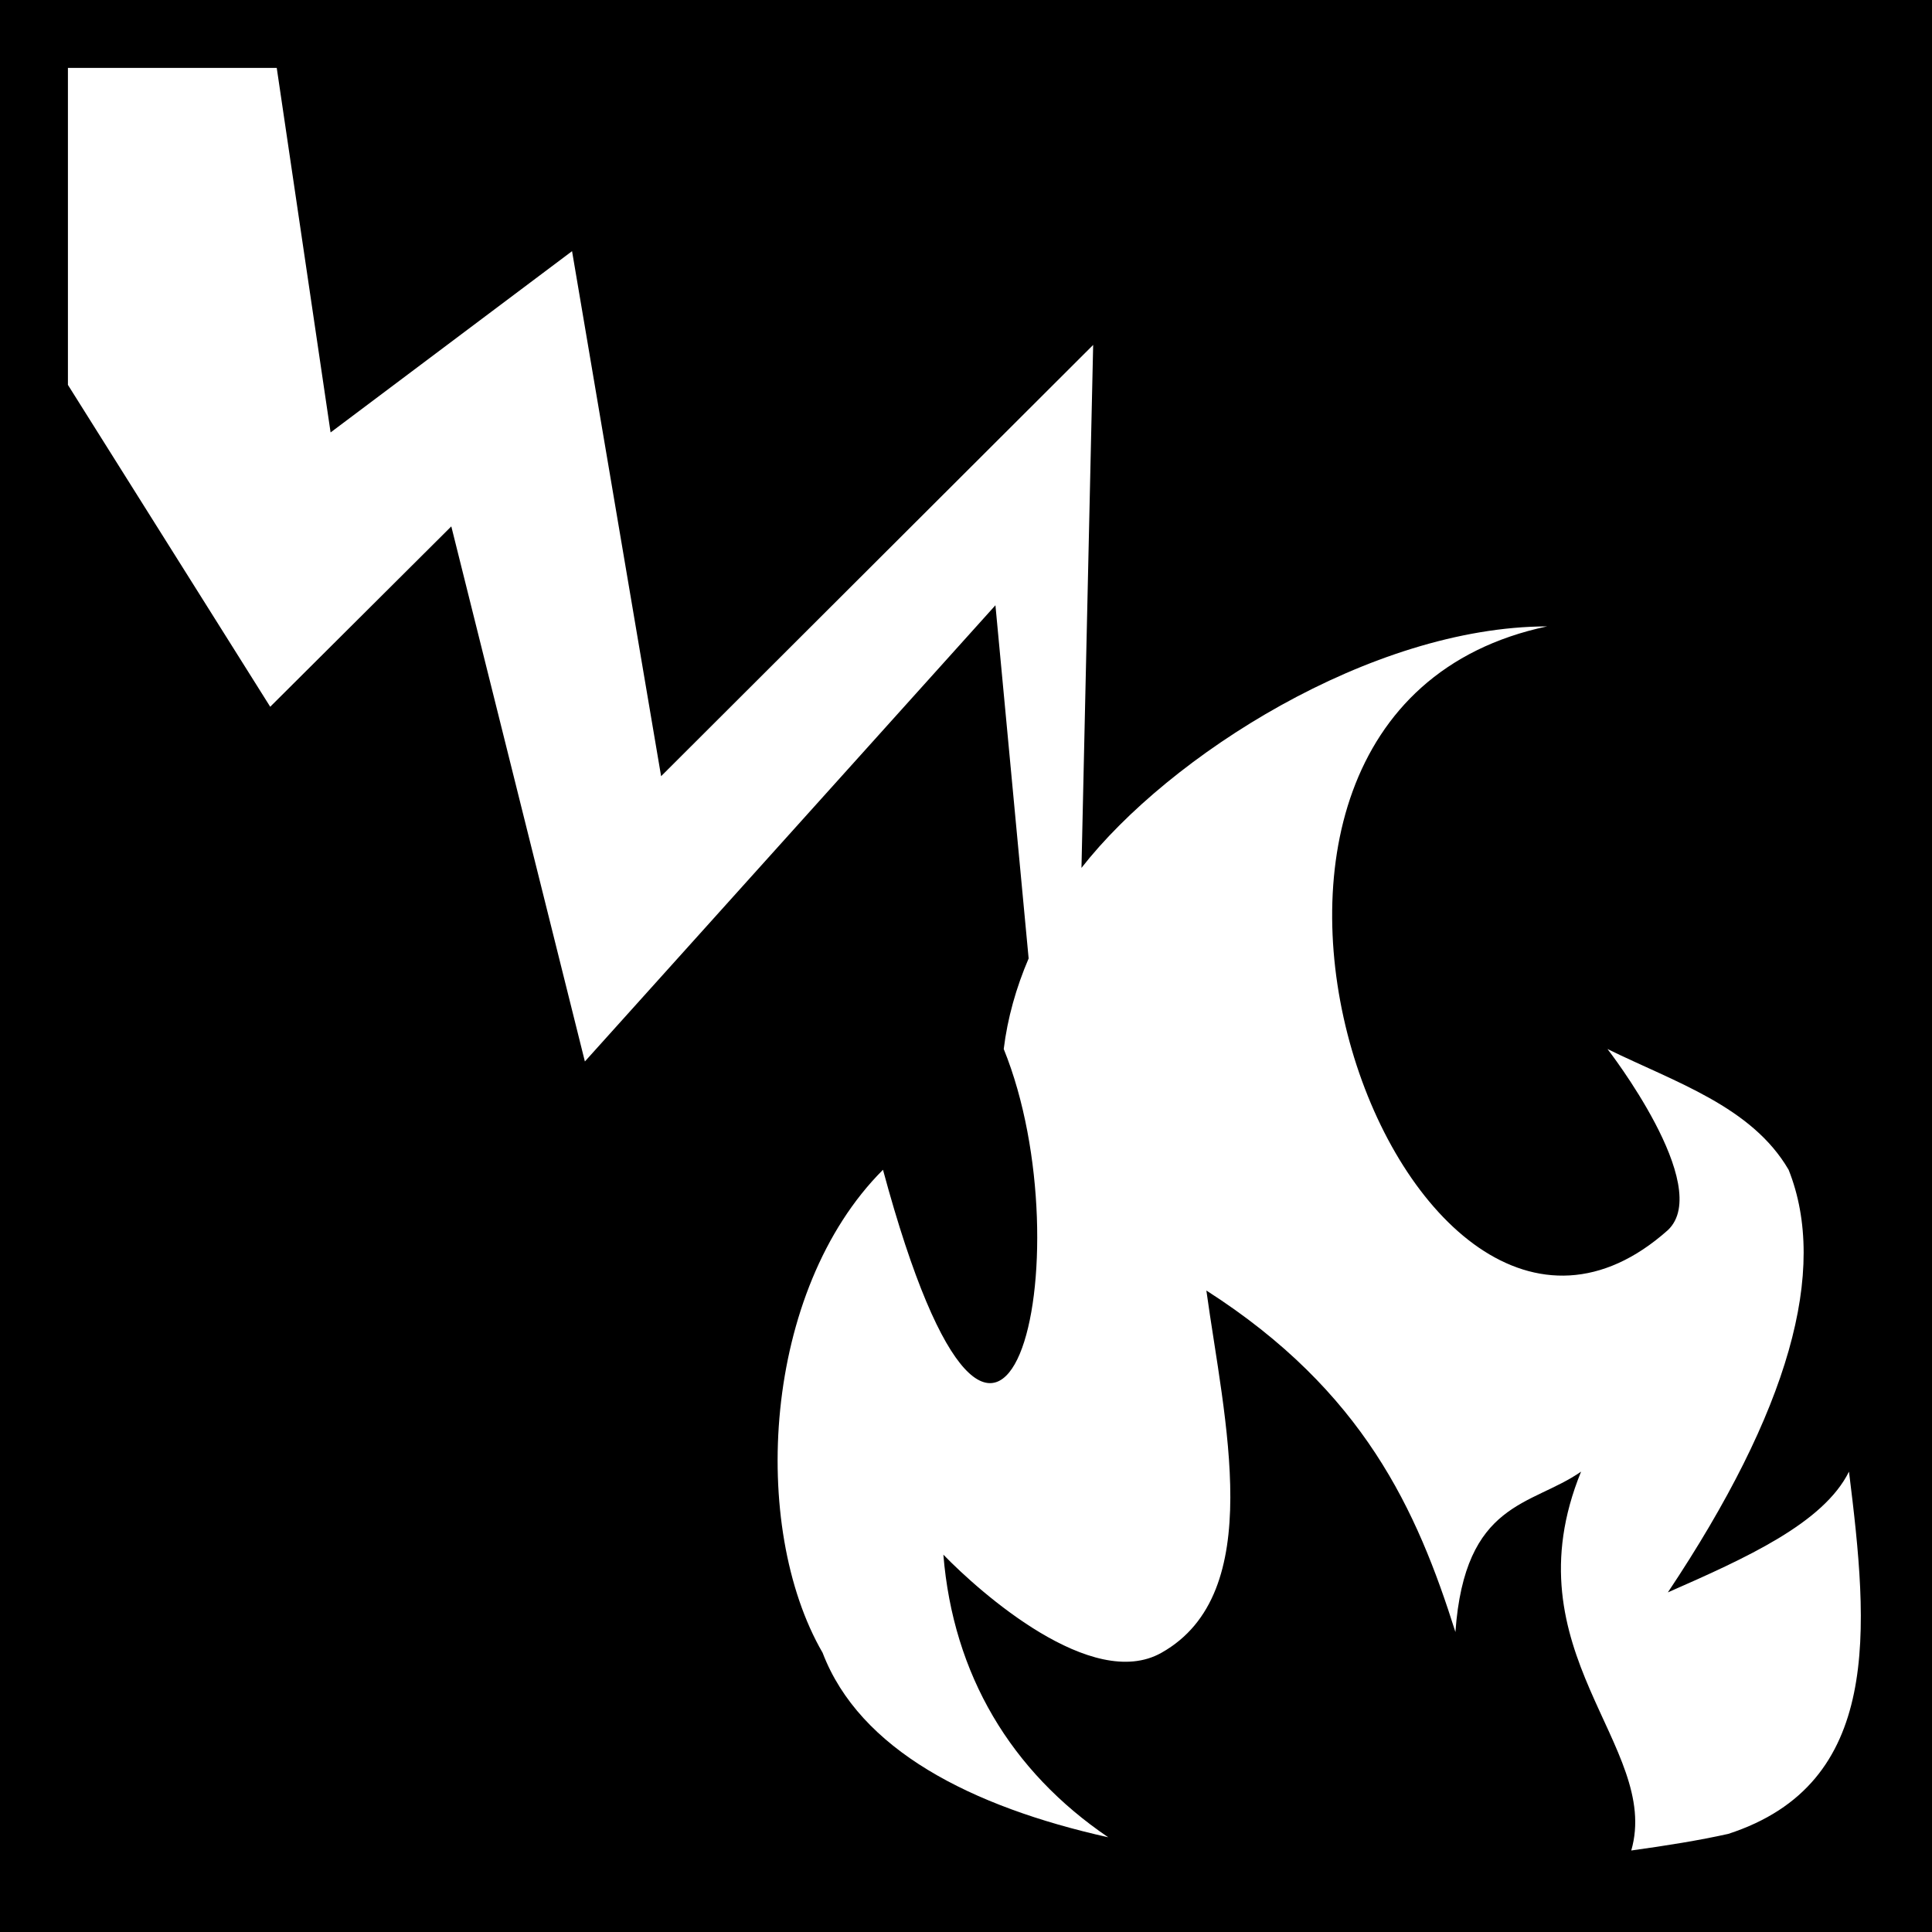 <svg xmlns="http://www.w3.org/2000/svg" viewBox="0 0 512 512"><path d="M0 0h512v512H0z"/><path fill="#fff" d="M18 18v84l53.61 85.3 47.99-47.8L155 281.3l108.8-120.9 8.8 93.6c-3.3 7.7-5.6 15.8-6.6 24 22 54.2 0 150.6-32 32-32 32-35.3 94.7-16 128 9.8 25.7 39.4 40.8 75.7 48.9-25.8-17.5-41.1-43.1-43.7-74.9 9.7 10 39.4 36.4 57.8 26 28.1-15.8 16.6-61.8 11.9-96 41.7 26.7 55.8 58.2 66 90.5 2.5-34.8 20.1-33.3 33.3-42.5-19.5 47.8 21.3 72.7 13.3 100.4 9.4-1.3 18.1-2.7 25.7-4.4 41-13.3 37.2-54.2 32-96-6.8 13.7-27.3 22.9-48 32 32.1-48.1 42.6-85.4 32-112-9.8-16.8-30.1-23.2-48-32 0 0 28.3 36.4 16 48-70.1 62.4-142.6-136.6-32-160-46.7.1-100.2 34.3-123.4 64l3.1-138.59L175.2 205.7 151.6 66.56 87.61 114.6 73.34 18z"/></svg>